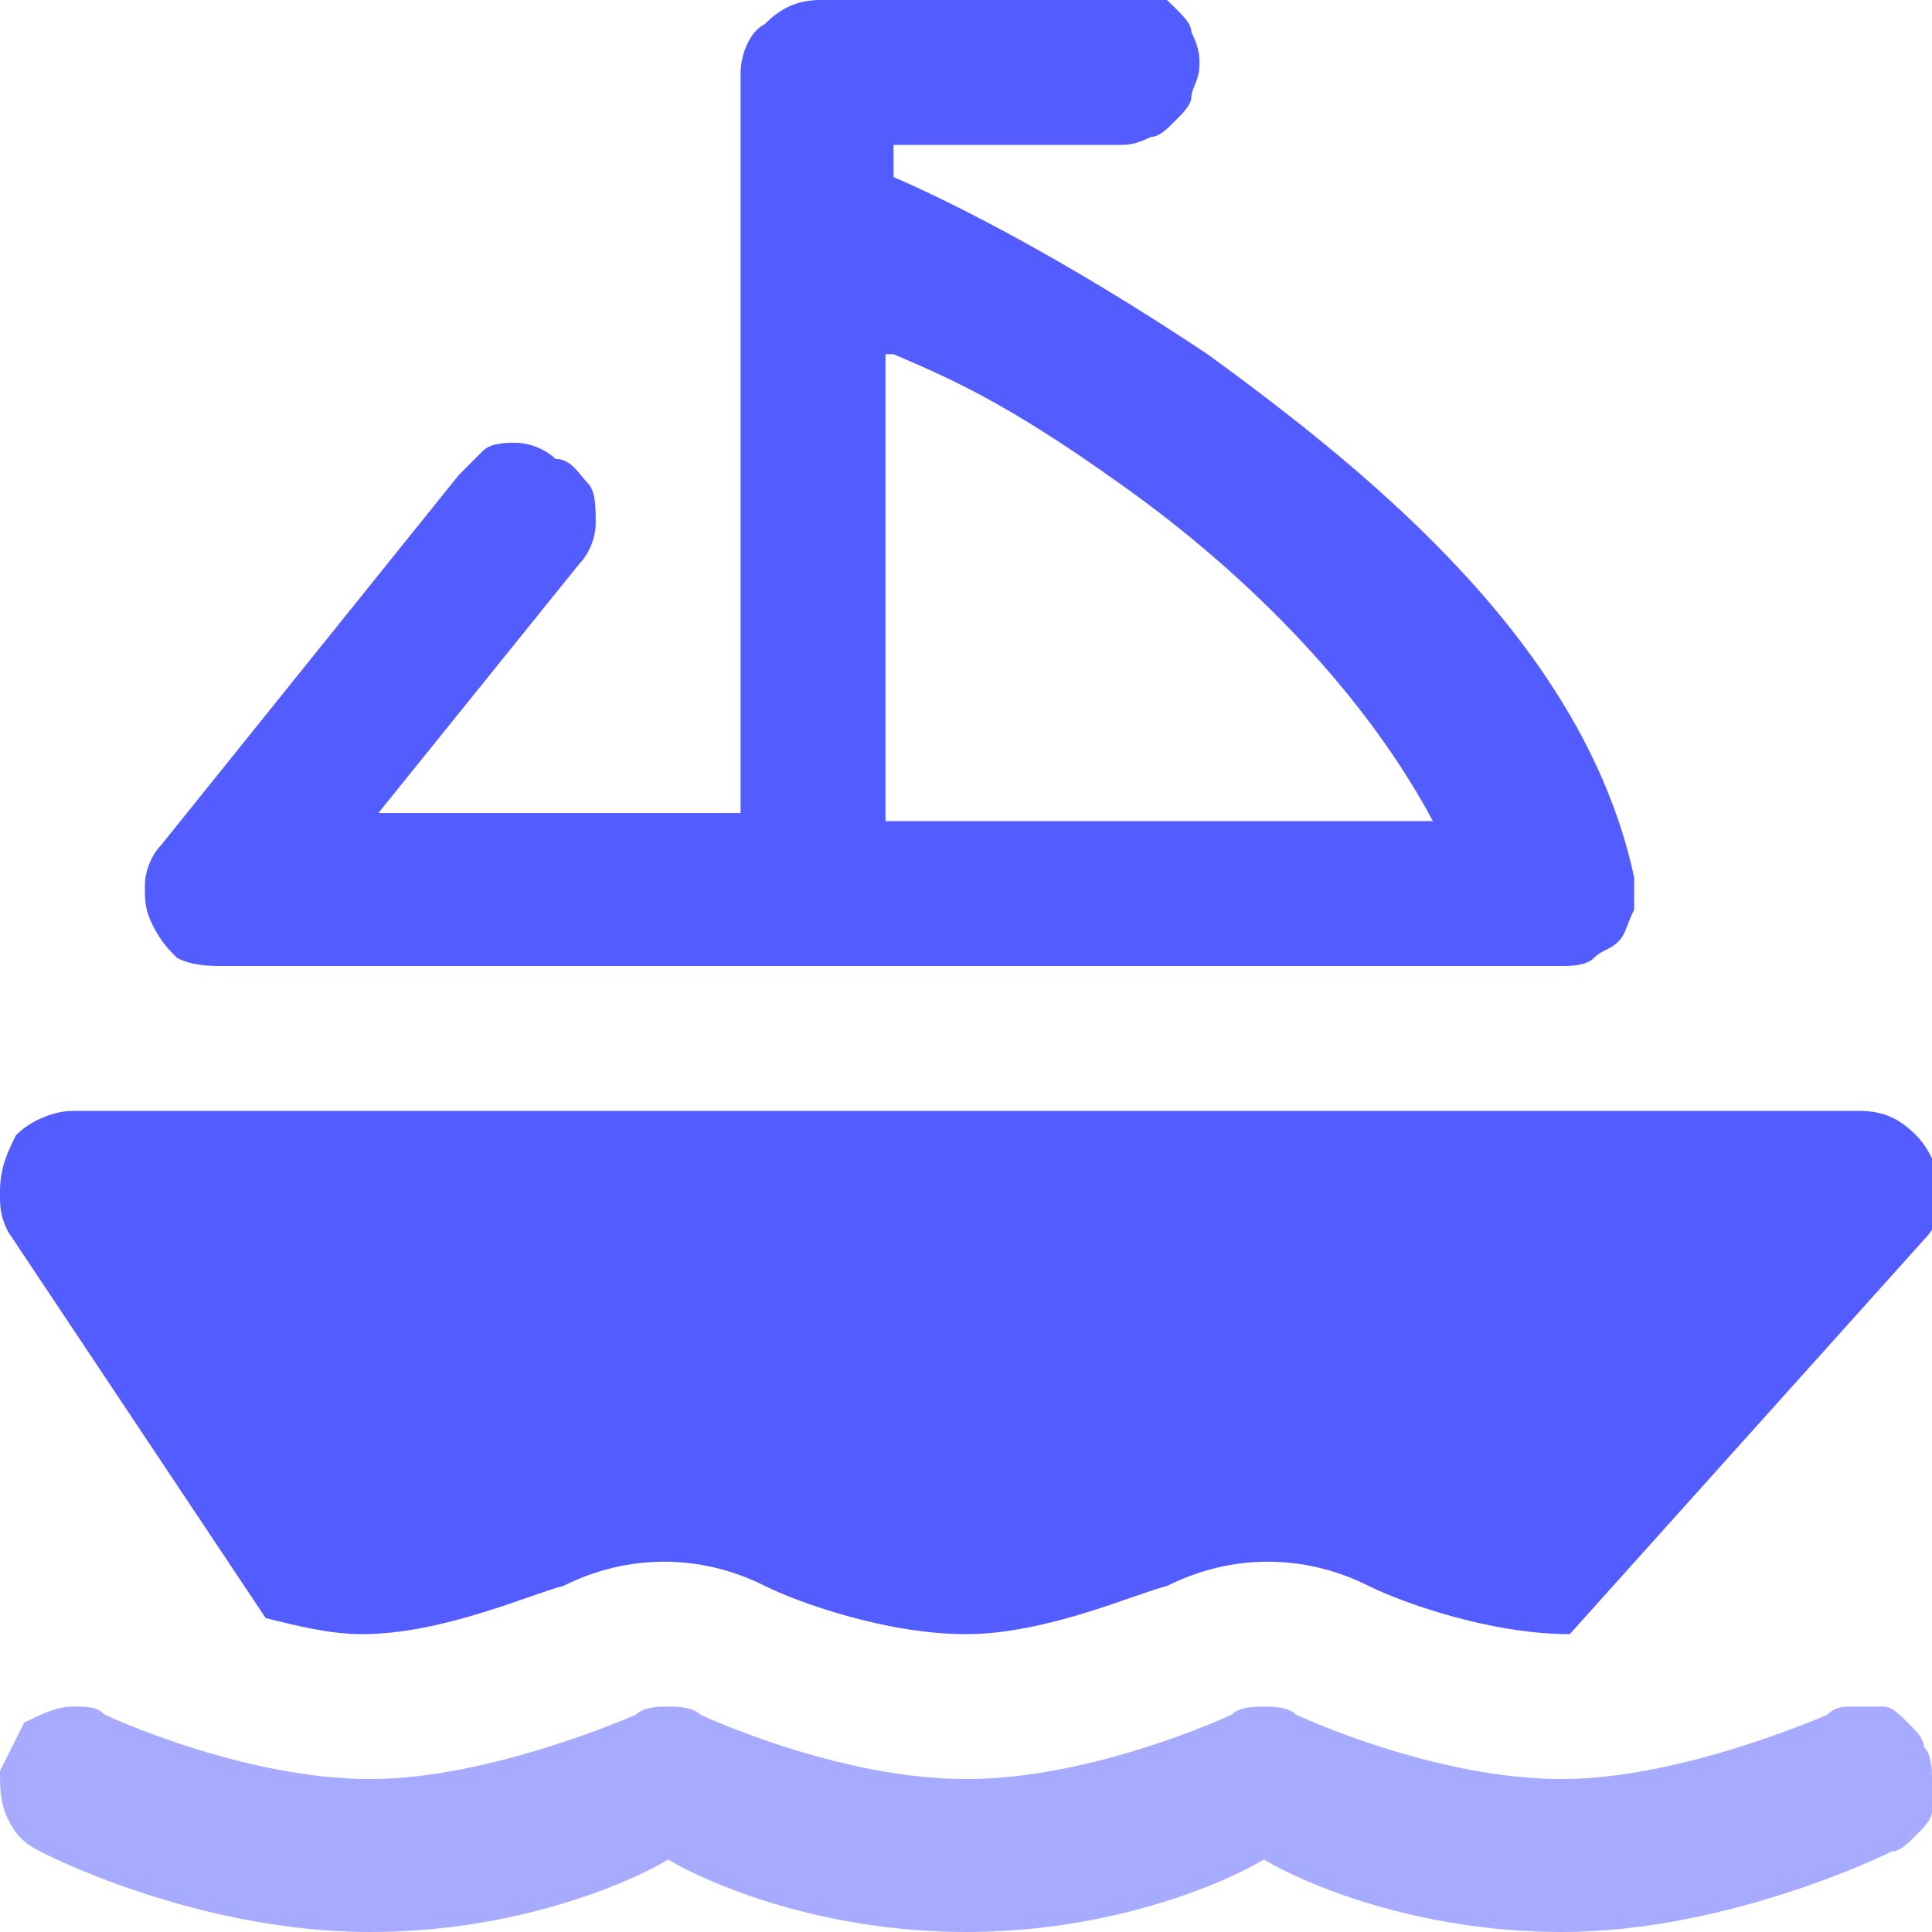 <?xml version="1.0" encoding="utf-8"?>
<!-- Generator: Adobe Illustrator 24.1.2, SVG Export Plug-In . SVG Version: 6.00 Build 0)  -->
<svg version="1.1" id="Layer_1" xmlns="http://www.w3.org/2000/svg" xmlns:xlink="http://www.w3.org/1999/xlink" x="0px" y="0px"
	 viewBox="0 0 24 24" style="enable-background:new 0 0 24 24;" xml:space="preserve">
<style type="text/css">
	.st0{fill:#535DFF;}
	.st1{fill:#A6ABFF;}
</style>
<path class="st0" d="M10.2,0C9.9,0,9.7,0.1,9.5,0.3C9.3,0.4,9.2,0.7,9.2,0.9v1.8v0.9v6.5H4.7L7.2,7c0.1-0.1,0.2-0.3,0.2-0.5
	c0-0.2,0-0.4-0.1-0.5C7.2,5.9,7.1,5.7,6.9,5.7C6.8,5.6,6.6,5.5,6.4,5.5c-0.1,0-0.3,0-0.4,0.1C5.9,5.7,5.8,5.8,5.7,5.9l-3.7,4.6
	c-0.1,0.1-0.2,0.3-0.2,0.5c0,0.2,0,0.3,0.1,0.5c0.1,0.2,0.2,0.3,0.3,0.4C2.4,12,2.6,12,2.8,12h7.4h9.2c0.1,0,0.3,0,0.4-0.1
	s0.2-0.1,0.3-0.2c0.1-0.1,0.1-0.2,0.2-0.4c0-0.1,0-0.3,0-0.4c-0.6-2.8-3.1-4.9-5.3-6.5c-1.8-1.2-3.2-1.9-3.9-2.2V1.8h2.8
	c0.1,0,0.2,0,0.4-0.1c0.1,0,0.2-0.1,0.3-0.2c0.1-0.1,0.2-0.2,0.2-0.3c0-0.1,0.1-0.2,0.1-0.4c0-0.1,0-0.2-0.1-0.4
	c0-0.1-0.1-0.2-0.2-0.3c-0.1-0.1-0.2-0.2-0.3-0.2C14.1,0,14,0,13.9,0H10.2z M11.1,4.4C11.8,4.7,12.5,5,13.9,6
	c1.7,1.2,3.1,2.7,3.9,4.2h-6.8V4.4z M0.9,13.8c-0.2,0-0.5,0.1-0.7,0.3C0.1,14.3,0,14.5,0,14.8c0,0.2,0,0.3,0.1,0.5l0,0c0,0,0,0,0,0
	l3.2,4.8c0.4,0.1,0.8,0.2,1.2,0.2c1,0,2.1-0.5,2.5-0.6c0.8-0.4,1.7-0.4,2.5,0c0.4,0.2,1.5,0.6,2.5,0.6c1,0,2.1-0.5,2.5-0.6
	c0.8-0.4,1.7-0.4,2.5,0c0.4,0.2,1.5,0.6,2.5,0.6l4.4-4.9v0c0.2-0.2,0.2-0.4,0.2-0.6c0-0.2-0.1-0.5-0.3-0.7c-0.2-0.2-0.4-0.3-0.7-0.3
	H0.9z"/>
<path id="const" class="st1" d="M0.3,21.4c0.2-0.1,0.4-0.2,0.6-0.2c0.2,0,0.3,0,0.4,0.1c0,0,1.7,0.8,3.3,0.8c1.5,0,3.3-0.8,3.3-0.8
	c0.1-0.1,0.3-0.1,0.4-0.1c0.1,0,0.3,0,0.4,0.1c0,0,1.7,0.8,3.3,0.8s3.3-0.8,3.3-0.8c0.1-0.1,0.3-0.1,0.4-0.1c0.1,0,0.3,0,0.4,0.1
	c0,0,1.7,0.8,3.3,0.8c1.5,0,3.3-0.8,3.3-0.8c0.1-0.1,0.2-0.1,0.3-0.1c0.1,0,0.2,0,0.4,0c0.1,0,0.2,0.1,0.3,0.2
	c0.1,0.1,0.2,0.2,0.2,0.3C24,21.8,24,22,24,22.1c0,0.1,0,0.2,0,0.4c0,0.1-0.1,0.2-0.2,0.3c-0.1,0.1-0.2,0.2-0.3,0.2c0,0-2,1-4.1,1
	c-1.8,0-3.2-0.6-3.7-0.9C15.2,23.4,13.8,24,12,24s-3.2-0.6-3.7-0.9C7.8,23.4,6.4,24,4.6,24c-2.2,0-4.1-1-4.1-1
	c-0.2-0.1-0.3-0.2-0.4-0.4C0,22.4,0,22.2,0,22C0.1,21.8,0.2,21.6,0.3,21.4z"/>
</svg>
